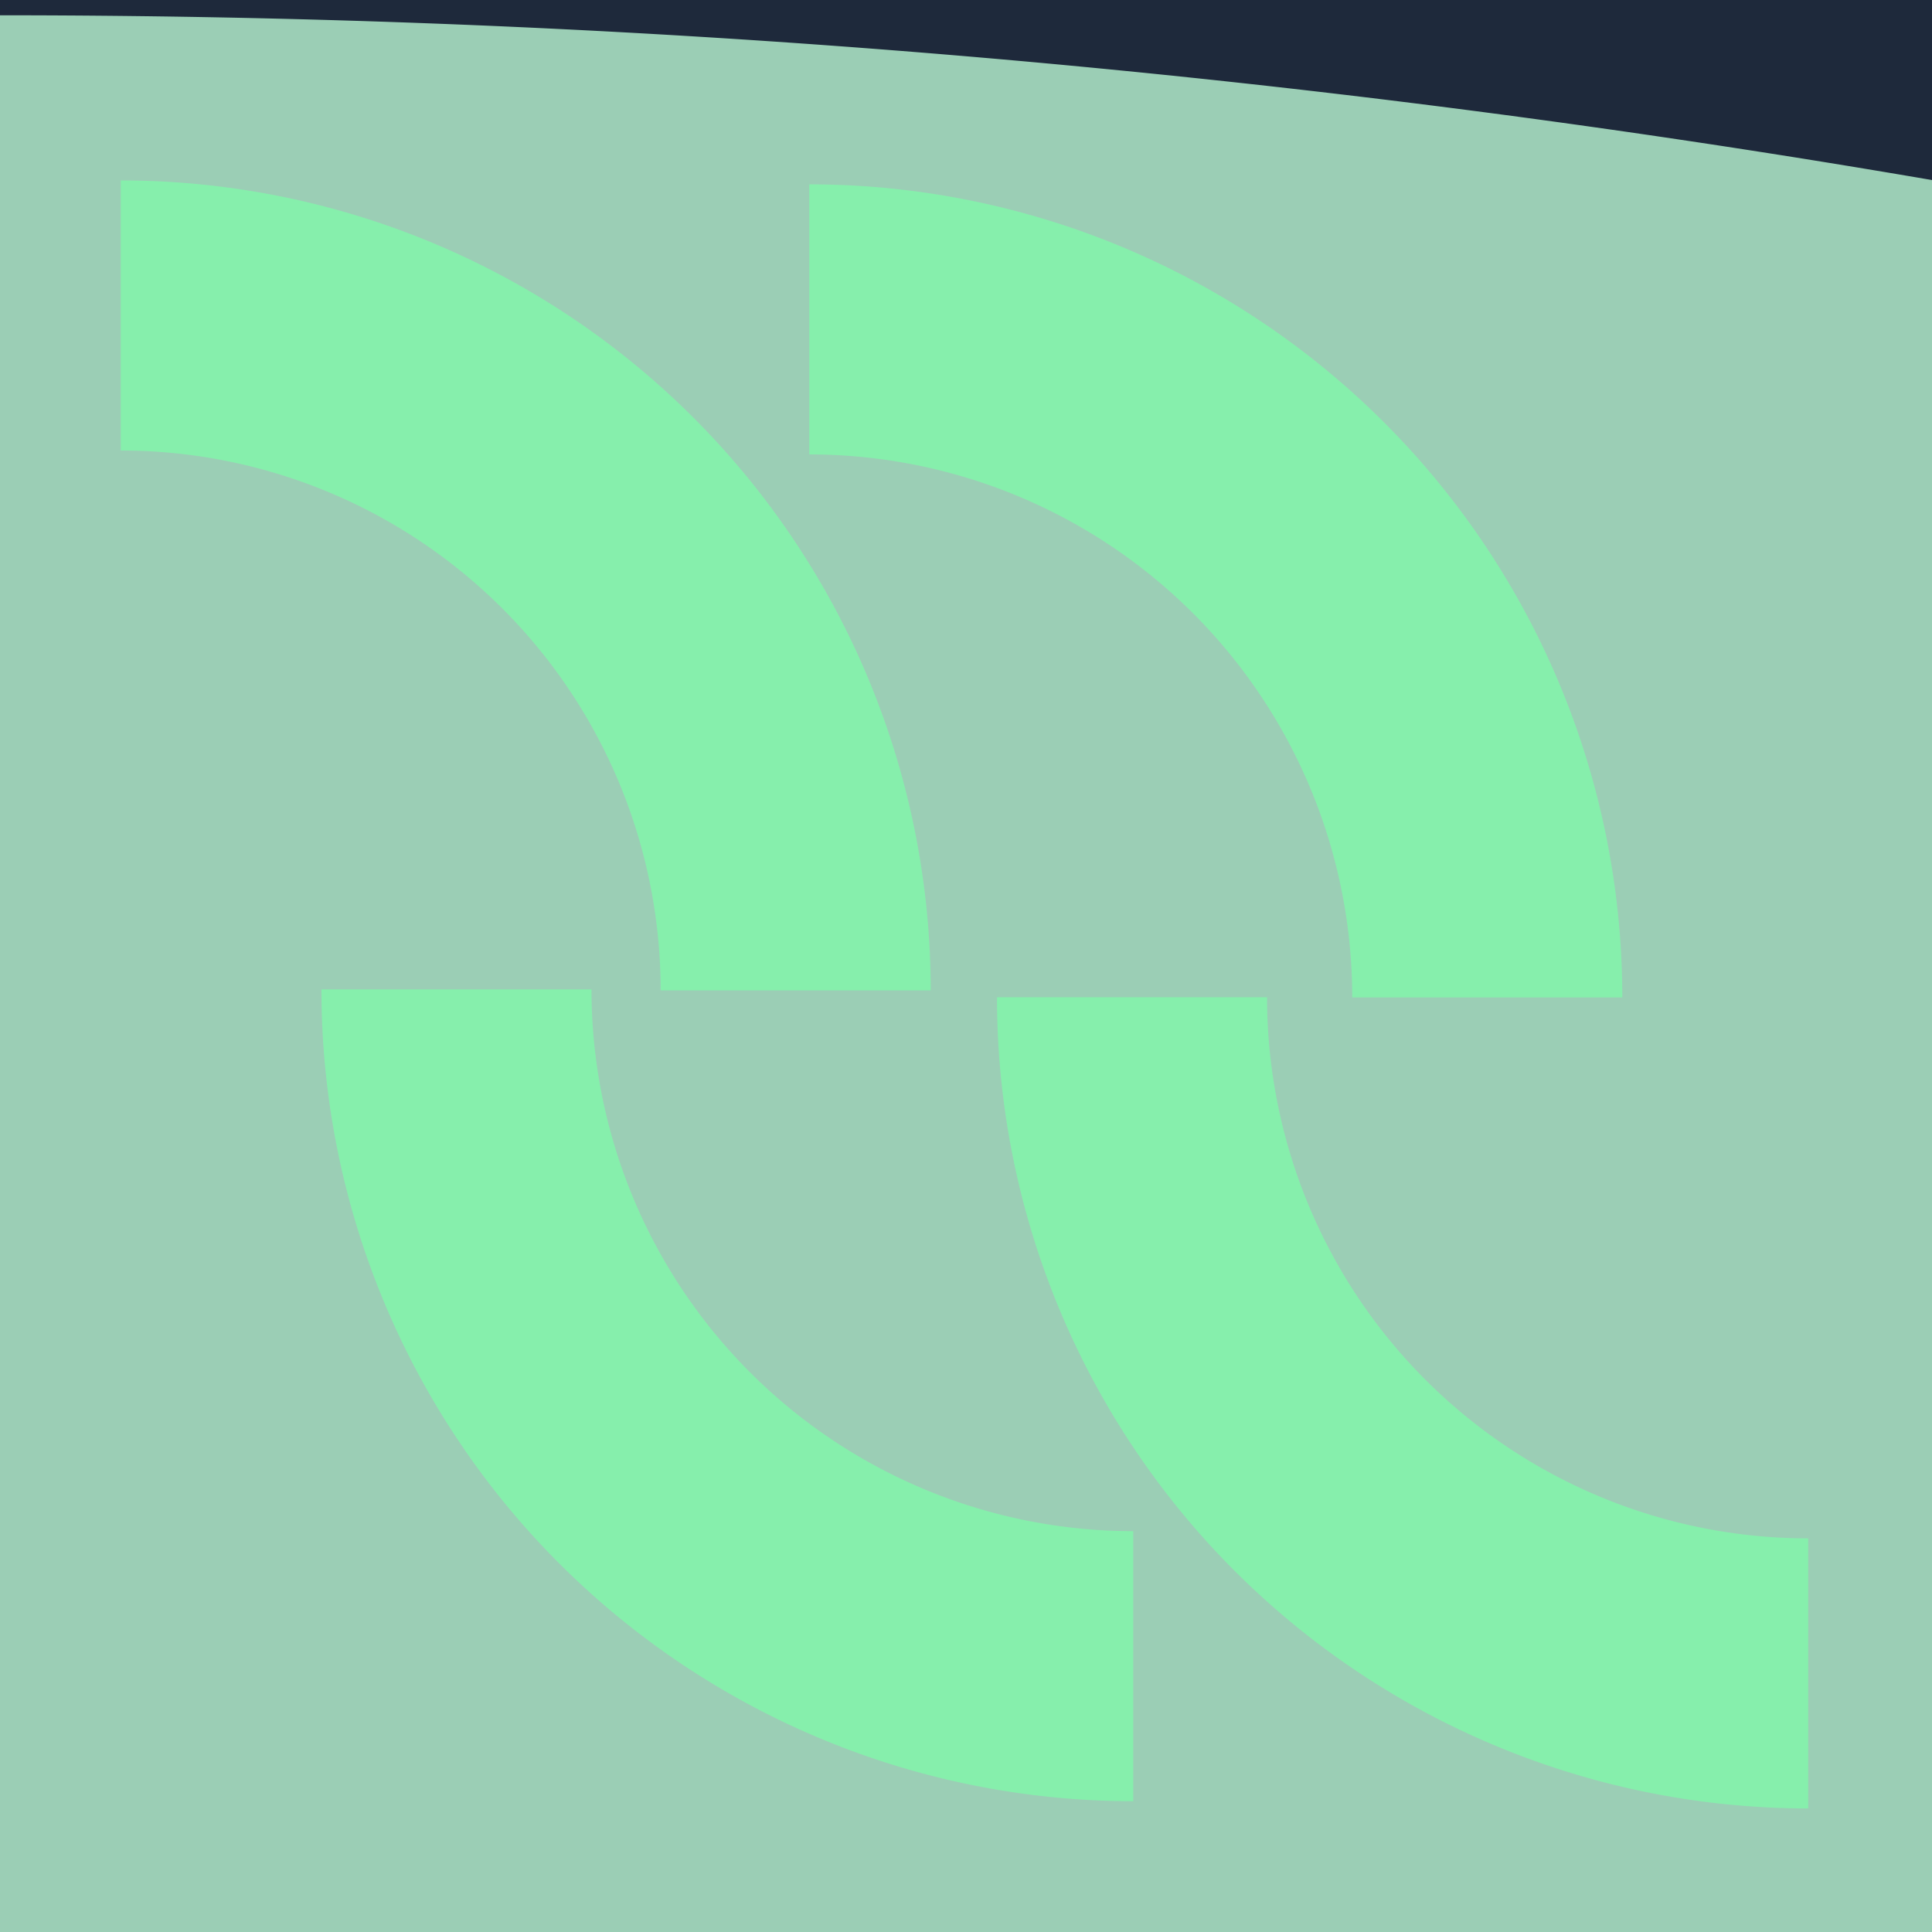 <?xml version="1.0" encoding="UTF-8" standalone="no"?>
<!-- Created with Inkscape (http://www.inkscape.org/) -->

<svg:svg
   width="32"
   height="32"
   viewBox="0 0 8.467 8.467"
   version="1.1"
   id="svg5"
   xml:space="preserve"
   inkscape:version="1.2.2 (b0a84865, 2022-12-01)"
   sodipodi:docname="logo.svg"
   xmlns:inkscape="http://www.inkscape.org/namespaces/inkscape"
   xmlns:sodipodi="http://sodipodi.sourceforge.net/DTD/sodipodi-0.dtd"
   xmlns:svg="http://www.w3.org/2000/svg"><sodipodi:namedview
     id="namedview7"
     pagecolor="#ffffff"
     bordercolor="#000000"
     borderopacity="0.25"
     inkscape:showpageshadow="2"
     inkscape:pageopacity="0.0"
     inkscape:pagecheckerboard="0"
     inkscape:deskcolor="#d1d1d1"
     inkscape:document-units="mm"
     showgrid="false"
     inkscape:zoom="20.045619"
     inkscape:cx="7.2584438"
     inkscape:cy="14.21757"
     inkscape:window-width="1390"
     inkscape:window-height="916"
     inkscape:window-x="0"
     inkscape:window-y="38"
     inkscape:window-maximized="0"
     inkscape:current-layer="layer1" /><svg:defs
     id="defs2" /><svg:g
     inkscape:label="Layer 1"
     inkscape:groupmode="layer"
     id="layer1"
     style="display:inline"><svg:rect
       style="fill:#1E293B;stroke-width:0.265"
       id="rect284"
       width="8.487"
       height="8.487"
       x="-0.013"
       y="0" /><path
       style="display:inline;fill:none;stroke:#9bceb5;stroke-width:16.67;stroke-opacity:1"
       d="M 41.663,50.065 A 41.663,41.663 0 0 0 0,8.402" /><svg:g
       id="g138"
       transform="matrix(0.071,0,0,0.071,0.529,0.786)"
       style="color:#86EFAC"><svg:path
         style="display:inline;fill:none;stroke:currentColor;stroke-width:16.67;stroke-opacity:1"
         id="path-top-1"
         d="M 41.663,50.065 A 41.663,41.663 0 0 0 0,8.402" /><svg:path
         style="display:inline;fill:none;stroke:currentColor;stroke-width:16.67;stroke-opacity:1"
         id="path-bottom-1"
         d="M 20.725,50 A 41.775,41.775 0 0 0 62.5,91.775" /><svg:path
         style="display:inline;fill:none;stroke:currentColor;stroke-width:16.67;stroke-opacity:1"
         id="path-bottom-2"
         d="M 62.424,50.483 A 41.736,41.736 0 0 0 104.16,92.22" /><svg:path
         style="display:inline;fill:none;stroke:currentColor;stroke-width:16.67;stroke-opacity:1"
         id="path-top-2"
         d="M 84.352,50.496 A 41.852,41.852 0 0 0 42.5,8.644" /></svg:g></svg:g></svg:svg>
